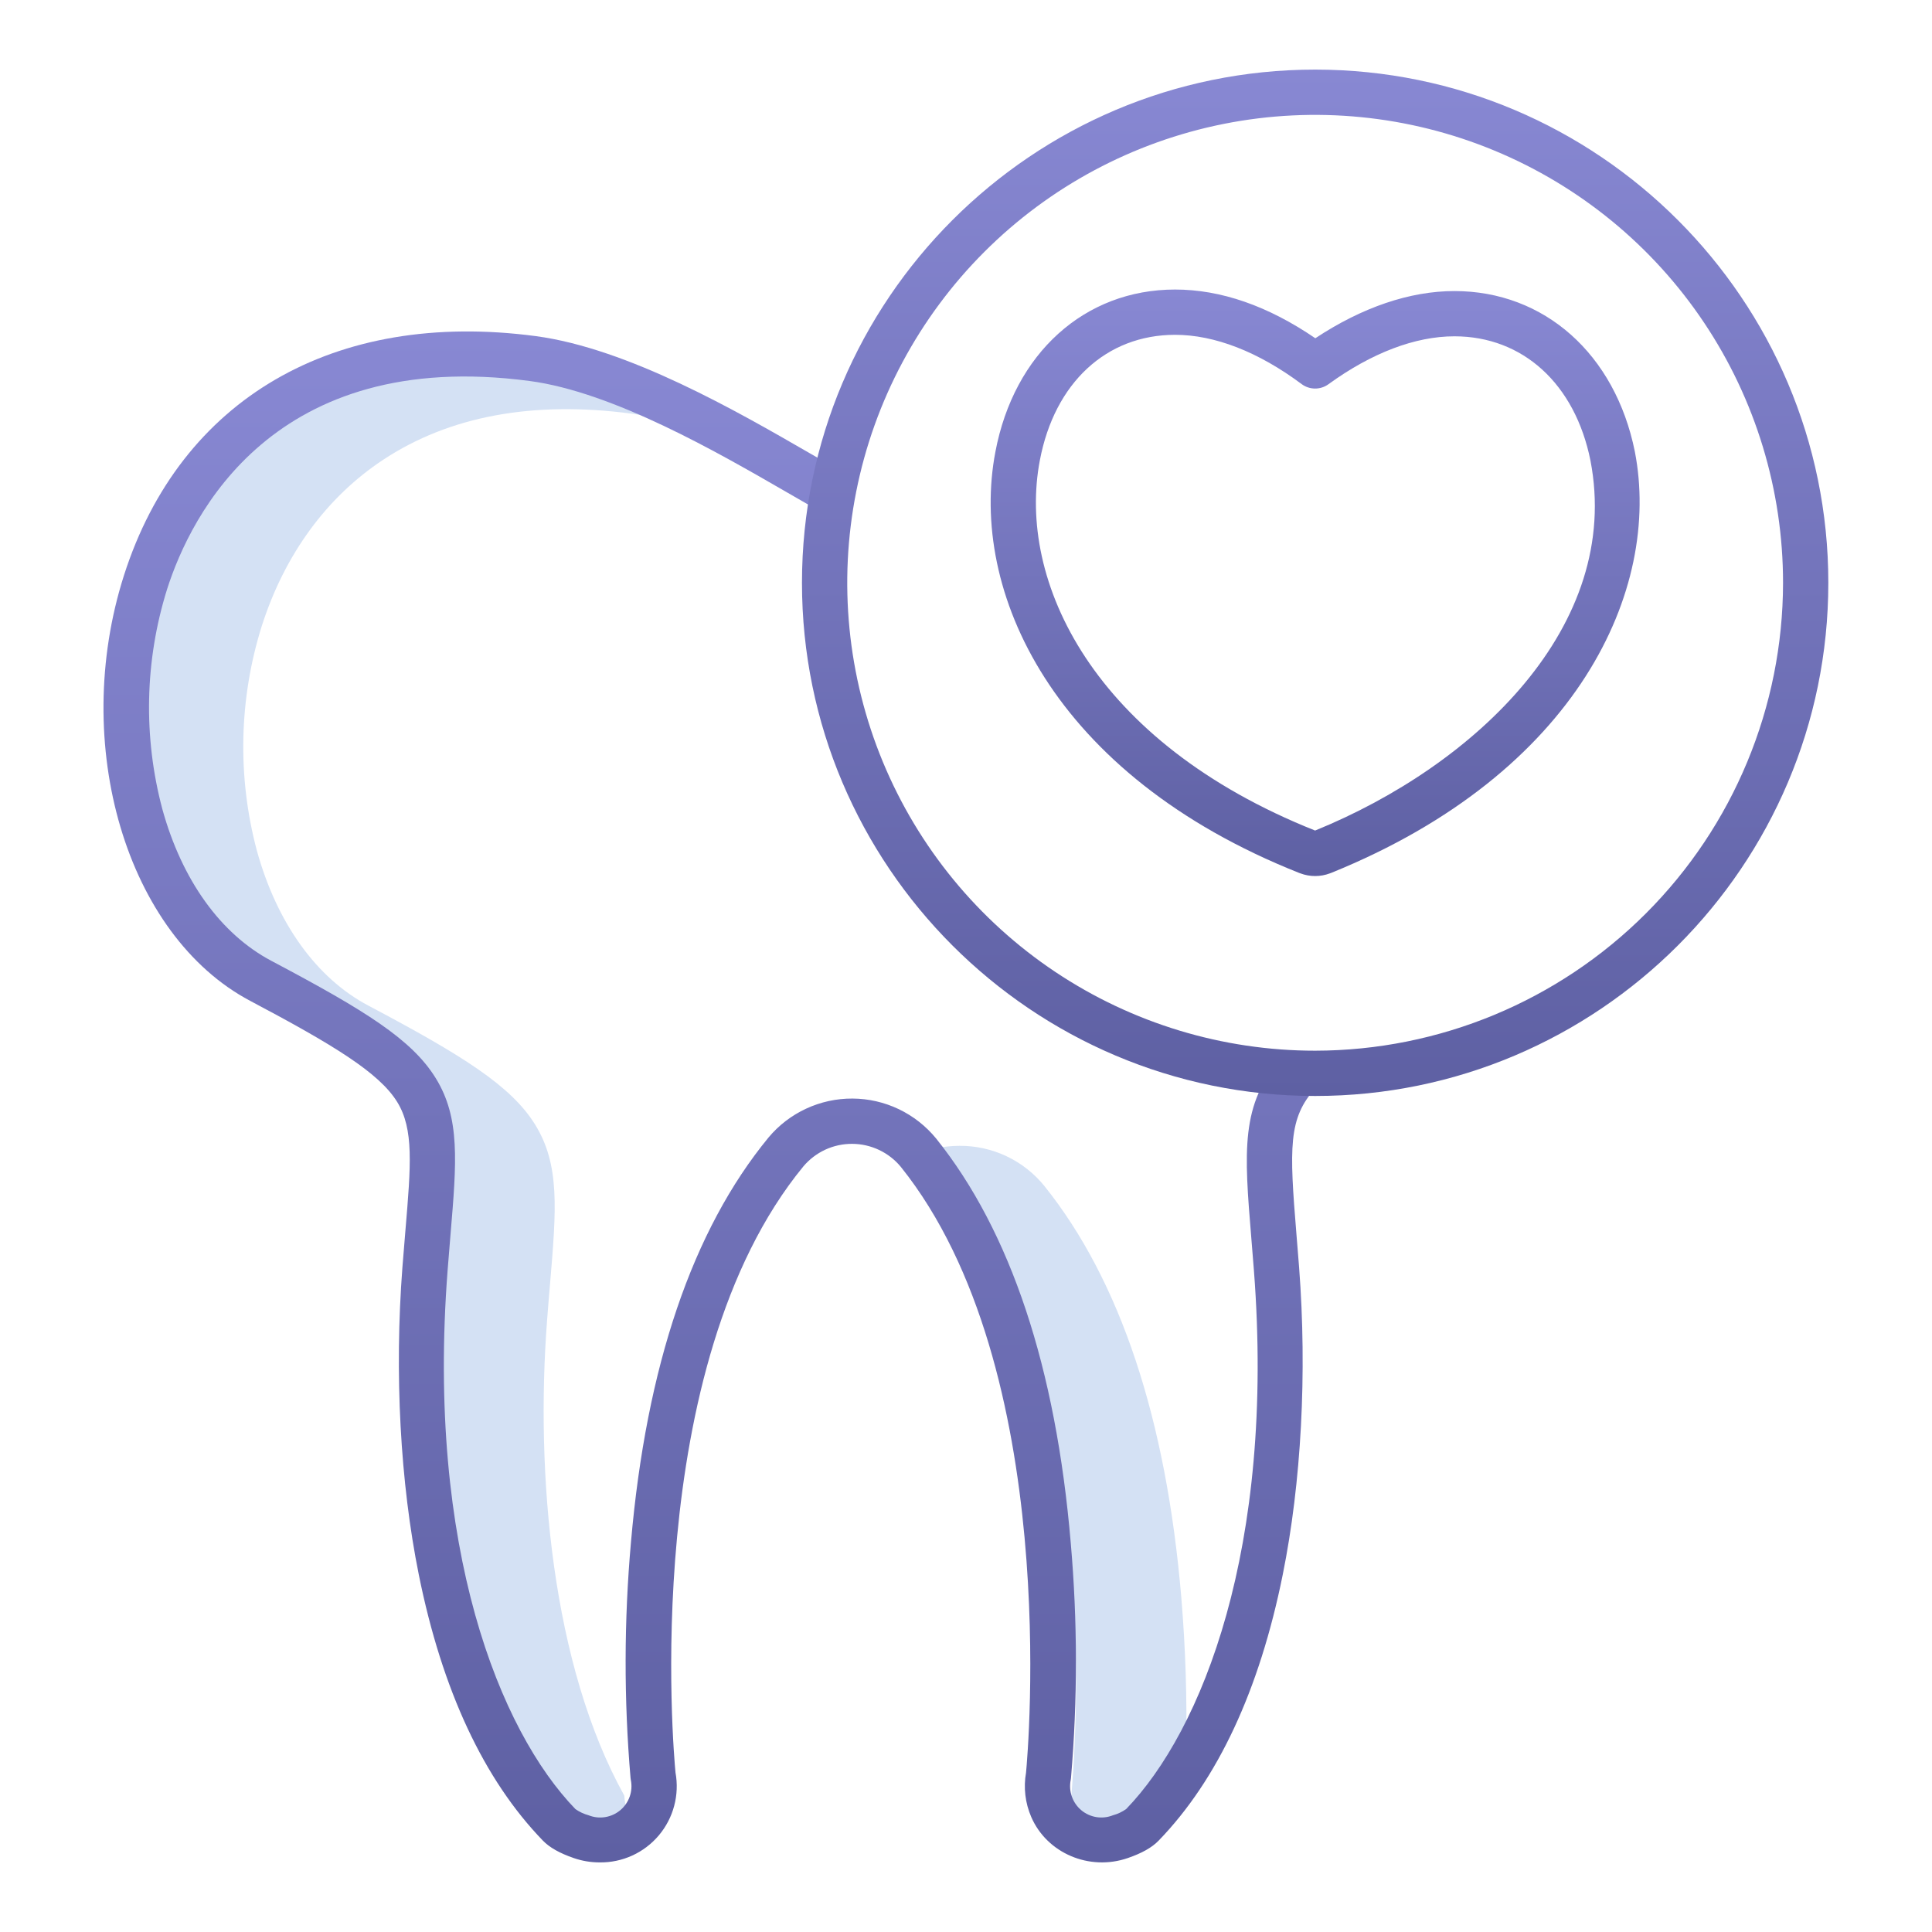<svg width="80" height="80" viewBox="0 0 80 80" fill="none" xmlns="http://www.w3.org/2000/svg">
<path d="M48.915 66.143C48.289 58.752 46.383 53.025 43.251 49.116C42.828 48.591 42.291 48.168 41.682 47.879C41.072 47.59 40.406 47.442 39.731 47.446C39.37 47.447 39.011 47.489 38.66 47.573C38.665 47.579 38.67 47.585 38.675 47.591C41.807 51.499 43.713 57.228 44.34 64.618C44.626 67.91 44.629 71.222 44.349 74.515C44.346 74.54 44.343 74.565 44.338 74.59C44.289 74.83 44.306 75.079 44.387 75.31C44.468 75.541 44.609 75.746 44.797 75.903C44.985 76.06 45.212 76.163 45.454 76.202C45.695 76.24 45.943 76.213 46.17 76.122C46.375 76.067 46.568 75.976 46.74 75.852C47.684 74.856 48.484 73.732 49.115 72.512C49.159 70.387 49.092 68.261 48.915 66.143Z" fill="#D4E1F4"/>
<path d="M25.866 74.516C25.864 74.498 25.858 74.442 25.85 74.351C22.846 68.944 22.168 61.011 22.654 54.662C22.695 54.115 22.738 53.606 22.779 53.13C23.035 50.077 23.191 48.233 22.157 46.565C21.163 44.959 19.137 43.696 15.247 41.637C13.103 40.501 11.466 38.224 10.636 35.222C9.822 32.167 9.892 28.943 10.838 25.926C11.783 22.967 13.523 20.584 15.868 19.037C18.607 17.229 22.068 16.587 26.157 17.129C26.301 17.148 26.447 17.172 26.594 17.198C24.888 16.429 23.148 15.812 21.581 15.604C17.493 15.062 14.031 15.704 11.292 17.511C8.947 19.059 7.208 21.442 6.261 24.401C5.315 27.418 5.246 30.642 6.06 33.697C6.889 36.698 8.526 38.976 10.671 40.112C14.561 42.171 16.587 43.434 17.581 45.04C18.614 46.709 18.459 48.552 18.202 51.605C18.162 52.08 18.119 52.59 18.077 53.137C17.49 60.815 18.6 70.815 23.476 75.853C23.648 75.976 23.84 76.067 24.044 76.122C24.271 76.213 24.519 76.24 24.761 76.202C25.002 76.163 25.229 76.06 25.417 75.903C25.605 75.746 25.747 75.541 25.828 75.31C25.908 75.079 25.925 74.831 25.876 74.591C25.872 74.566 25.868 74.541 25.866 74.516Z" fill="#D4E1F4"/>
<path d="M10.357 41.442C13.807 43.268 15.696 44.417 16.445 45.627C17.141 46.751 17.015 48.245 16.787 50.958C16.747 51.429 16.705 51.934 16.663 52.477C16.328 56.858 16.57 61.38 17.343 65.211C18.307 69.987 20.035 73.69 22.48 76.216C22.756 76.501 23.175 76.738 23.76 76.939C24.103 77.058 24.464 77.118 24.827 77.118C25.293 77.125 25.754 77.028 26.178 76.835C26.602 76.642 26.977 76.357 27.278 76.002C27.578 75.646 27.797 75.228 27.916 74.778C28.036 74.328 28.055 73.857 27.971 73.399C27.891 72.567 26.46 56.582 33.267 48.297C33.515 48.003 33.825 47.767 34.174 47.605C34.523 47.444 34.904 47.362 35.289 47.364C35.673 47.366 36.053 47.452 36.401 47.617C36.748 47.781 37.056 48.02 37.301 48.317C43.974 56.644 42.565 72.567 42.486 73.4C42.376 74.02 42.451 74.66 42.702 75.238C43.352 76.739 45.108 77.486 46.697 76.939C47.282 76.738 47.701 76.502 47.977 76.216C50.422 73.69 52.15 69.987 53.114 65.211C53.887 61.38 54.128 56.858 53.793 52.477C53.757 51.996 53.719 51.546 53.684 51.122C53.386 47.503 53.345 46.3 54.467 45.062L53.077 43.803C51.356 45.703 51.519 47.682 51.815 51.275C51.85 51.696 51.887 52.143 51.923 52.619C52.803 64.114 49.766 71.672 46.632 74.909C46.466 75.026 46.282 75.113 46.086 75.166C45.869 75.253 45.633 75.279 45.402 75.243C45.171 75.206 44.954 75.108 44.775 74.958C44.595 74.808 44.46 74.612 44.383 74.391C44.305 74.171 44.289 73.933 44.336 73.704C44.341 73.679 44.345 73.653 44.347 73.627C44.623 70.389 44.62 67.133 44.338 63.895C43.722 56.626 41.847 50.99 38.764 47.144C38.344 46.63 37.816 46.215 37.217 45.928C36.618 45.642 35.964 45.492 35.3 45.489C34.636 45.485 33.98 45.628 33.378 45.908C32.776 46.187 32.244 46.596 31.819 47.106C28.675 50.932 26.76 56.569 26.127 63.859C25.838 67.109 25.832 70.377 26.11 73.628C26.113 73.653 26.116 73.679 26.121 73.704C26.168 73.933 26.152 74.171 26.075 74.391C25.998 74.612 25.862 74.808 25.683 74.958C25.503 75.108 25.287 75.206 25.056 75.243C24.825 75.28 24.588 75.253 24.371 75.166C24.177 75.113 23.993 75.027 23.828 74.912C20.692 71.672 17.654 64.114 18.533 52.62C18.574 52.082 18.616 51.582 18.655 51.115C18.908 48.107 19.062 46.291 18.04 44.64C17.052 43.045 15.142 41.853 11.234 39.785C9.137 38.674 7.534 36.444 6.723 33.506C5.925 30.511 5.993 27.351 6.92 24.393C7.898 21.333 11.317 14.367 21.931 15.776C25.396 16.235 29.728 18.736 32.593 20.391C33.141 20.708 33.614 20.981 34.035 21.214L34.942 19.573C34.537 19.349 34.071 19.079 33.531 18.768C30.537 17.039 26.012 14.426 22.178 13.917C13.841 12.812 7.47 16.514 5.134 23.822C2.895 30.828 5.238 38.731 10.357 41.442Z" fill="url(#paint0_linear)"/>
<path d="M54.458 2.882C42.74 2.882 33.208 12.415 33.208 24.132C33.208 35.849 42.74 45.382 54.458 45.382C66.175 45.382 75.707 35.849 75.707 24.132C75.707 12.415 66.175 2.882 54.458 2.882ZM54.458 43.507C50.626 43.507 46.88 42.371 43.693 40.242C40.507 38.113 38.024 35.087 36.557 31.547C35.091 28.006 34.707 24.111 35.455 20.352C36.202 16.594 38.048 13.142 40.757 10.432C43.467 7.722 46.919 5.877 50.678 5.129C54.436 4.382 58.332 4.766 61.872 6.232C65.412 7.698 68.438 10.182 70.567 13.368C72.696 16.554 73.832 20.3 73.832 24.132C73.827 29.269 71.784 34.194 68.151 37.826C64.519 41.458 59.594 43.501 54.458 43.507Z" fill="url(#paint1_linear)"/>
<path d="M67.695 18.697C66.88 14.66 63.948 12.052 60.224 12.052C58.38 12.052 56.4 12.725 54.465 14.006C52.505 12.667 50.555 11.989 48.658 11.989C44.912 11.989 41.991 14.626 41.218 18.705C40.113 24.464 43.574 32.09 53.798 36.147C53.813 36.153 53.83 36.159 53.846 36.164C54.24 36.312 54.674 36.312 55.068 36.164C55.086 36.158 55.104 36.151 55.123 36.144C65.343 32.003 68.802 24.401 67.696 18.703L67.695 18.697ZM54.456 34.391C45.253 30.727 42.101 24.052 43.059 19.056C43.667 15.853 45.812 13.864 48.658 13.864C50.296 13.864 52.108 14.569 53.896 15.903C54.057 16.023 54.251 16.088 54.451 16.089C54.651 16.09 54.846 16.028 55.008 15.91C56.796 14.612 58.6 13.926 60.224 13.926C63.058 13.926 65.216 15.895 65.856 19.063C67.182 25.91 61.094 31.689 54.456 34.391Z" fill="url(#paint2_linear)"/>
<defs>
<linearGradient id="paint0_linear" x1="29.376" y1="13.725" x2="29.376" y2="77.118" gradientUnits="userSpaceOnUse">
<stop stop-color="#8888D3"/>
<stop offset="1" stop-color="#5E60A3"/>
</linearGradient>
<linearGradient id="paint1_linear" x1="54.458" y1="2.882" x2="54.458" y2="45.382" gradientUnits="userSpaceOnUse">
<stop stop-color="#8888D3"/>
<stop offset="1" stop-color="#5E60A3"/>
</linearGradient>
<linearGradient id="paint2_linear" x1="54.457" y1="11.989" x2="54.457" y2="36.275" gradientUnits="userSpaceOnUse">
<stop stop-color="#8888D3"/>
<stop offset="1" stop-color="#5E60A3"/>
</linearGradient>
</defs>
</svg>
